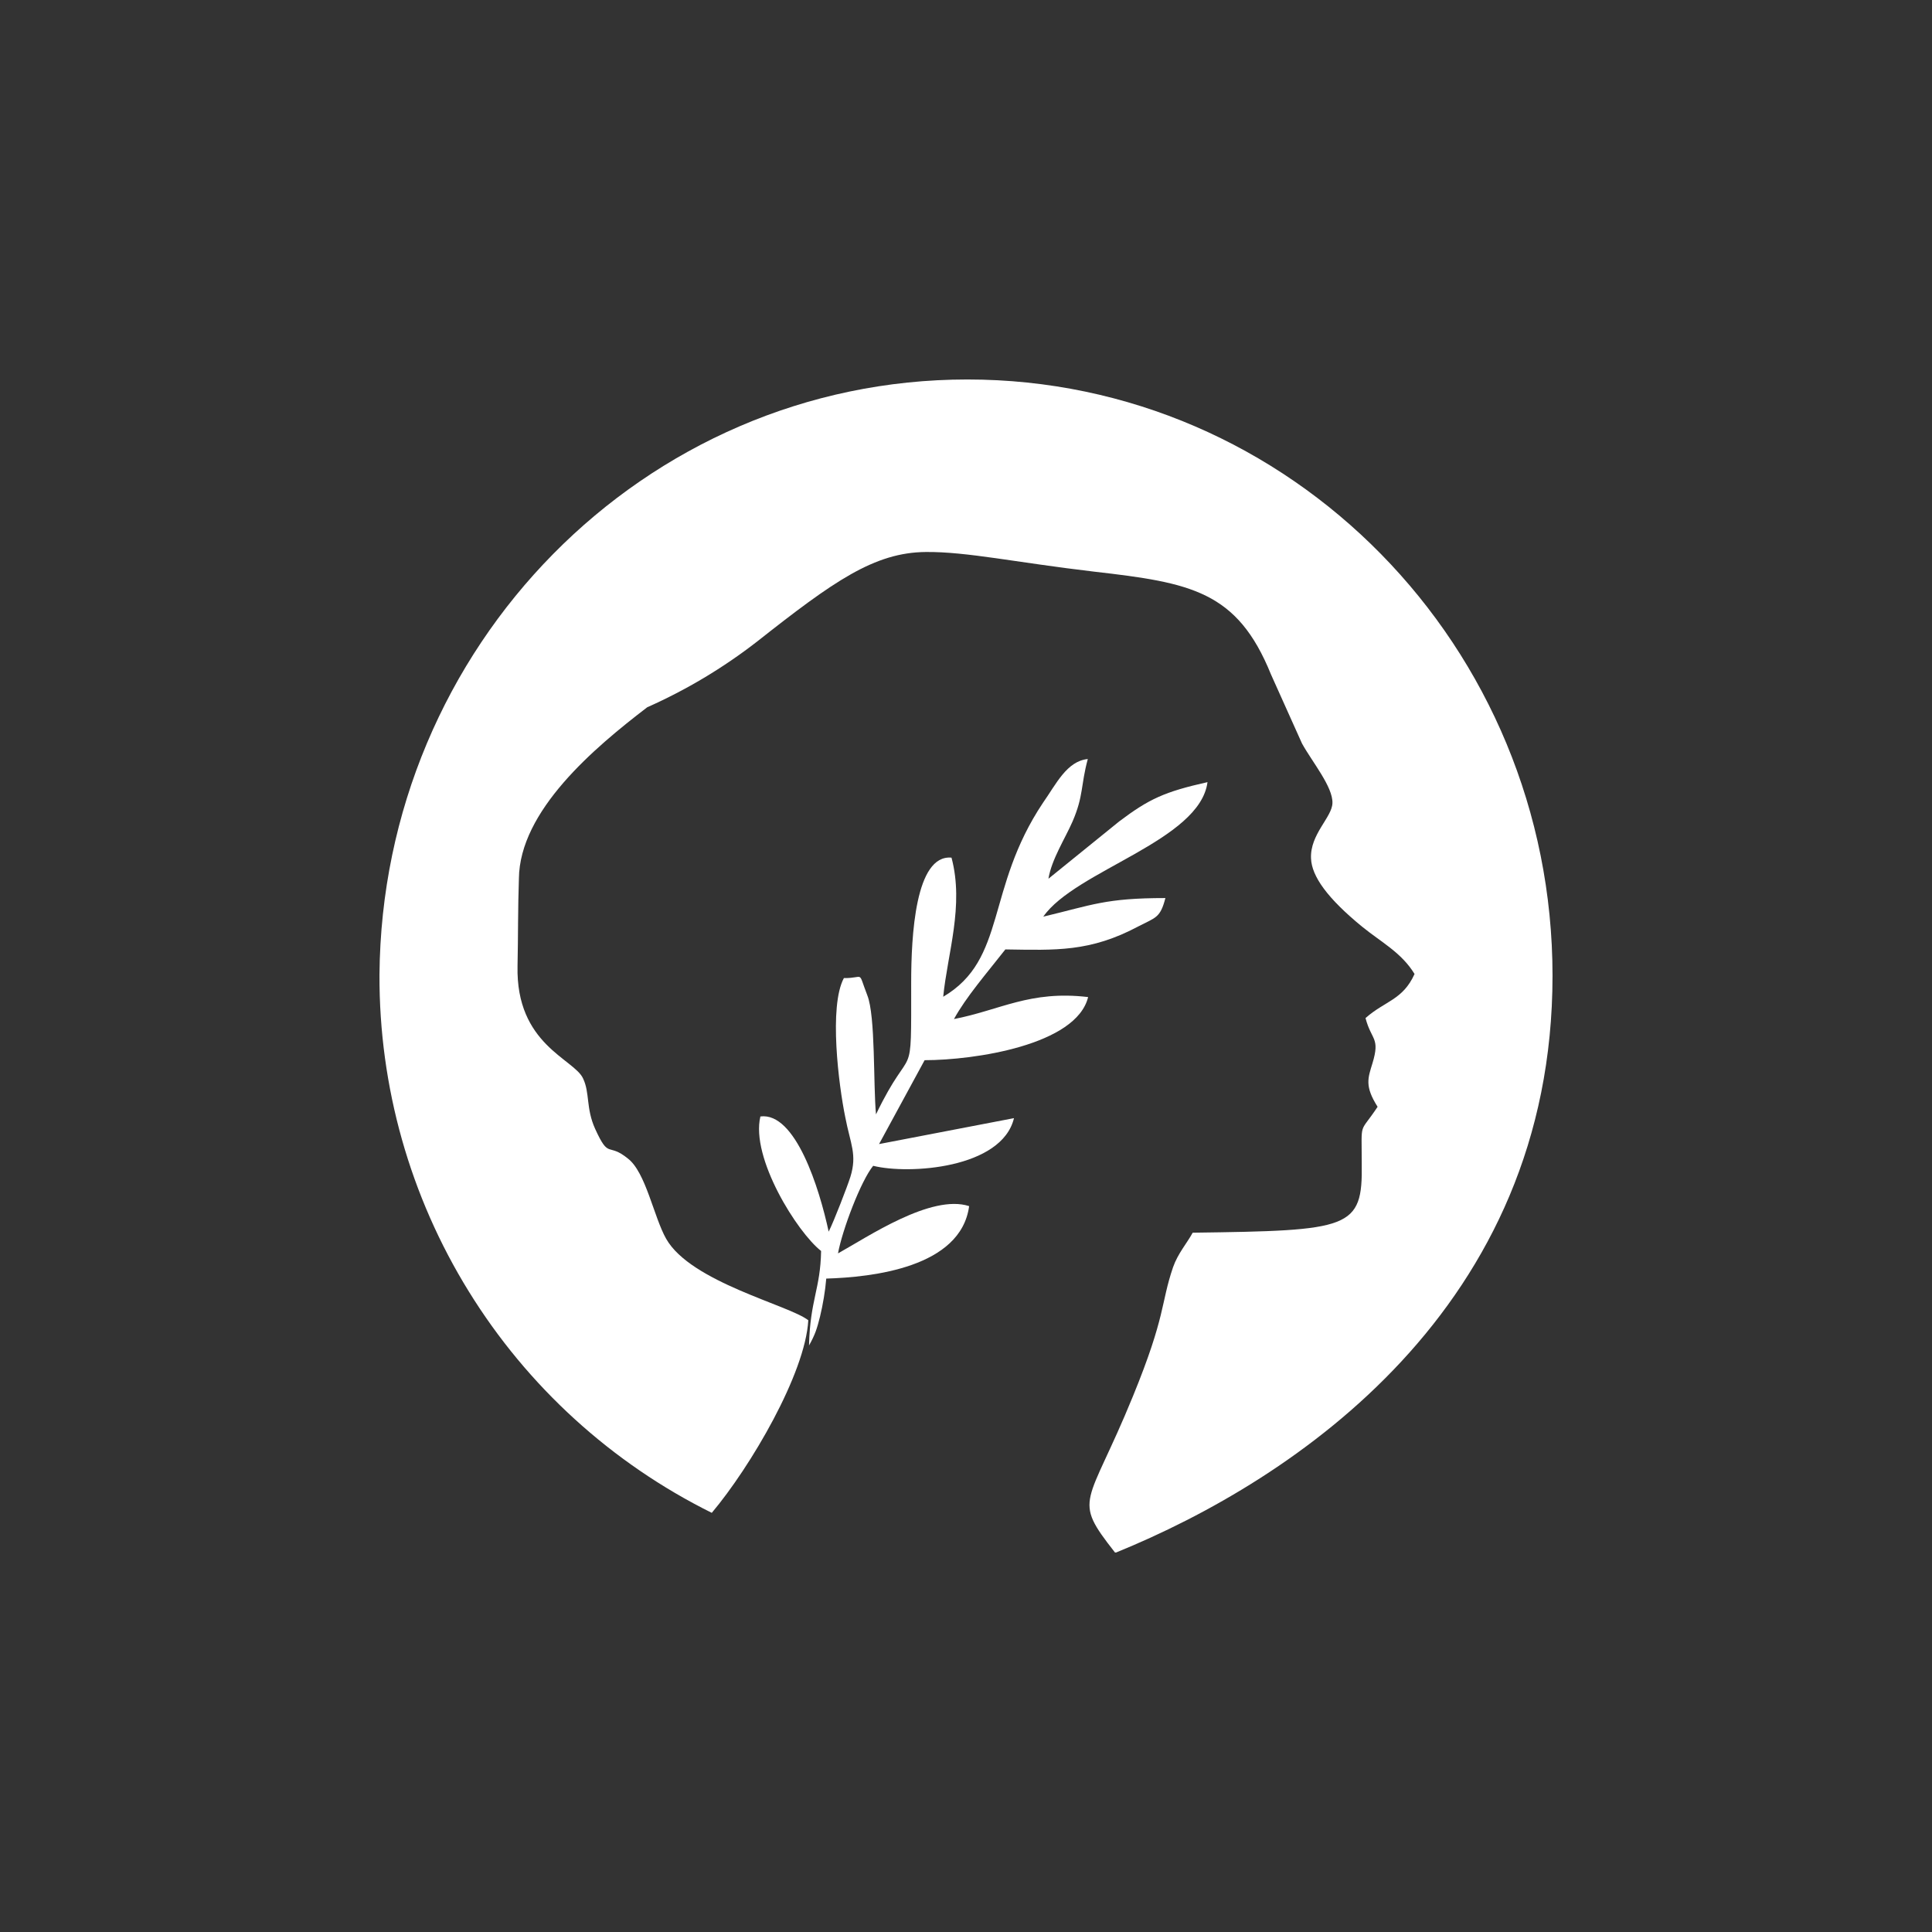 <svg width="24" height="24" viewBox="0 0 24 24" fill="none" xmlns="http://www.w3.org/2000/svg">
<rect x="0" y="0" width="24" height="24" fill="#333333" stroke="none"/>
<path d="M11.85 12.66C12 12.386 12.257 12.09 12.489 11.794C13.114 11.803 13.539 11.829 14.143 11.507C14.357 11.396 14.413 11.404 14.477 11.156C13.732 11.156 13.569 11.242 12.96 11.387C13.359 10.813 14.906 10.444 15 9.716C14.464 9.836 14.272 9.926 13.903 10.204L13.024 10.916C13.063 10.676 13.23 10.419 13.324 10.204C13.462 9.883 13.423 9.763 13.513 9.429C13.252 9.454 13.119 9.742 12.956 9.973C12.24 11.044 12.51 11.914 11.717 12.382C11.769 11.85 11.979 11.25 11.82 10.654C11.37 10.612 11.319 11.627 11.319 12.206C11.319 13.539 11.34 12.892 10.882 13.843C10.847 13.474 10.877 12.622 10.774 12.364C10.65 12.043 10.744 12.154 10.483 12.15C10.294 12.502 10.419 13.483 10.5 13.877C10.564 14.212 10.65 14.34 10.564 14.619C10.526 14.739 10.359 15.172 10.294 15.3C10.179 14.764 9.883 13.813 9.446 13.869C9.322 14.383 9.904 15.309 10.2 15.54C10.192 16.012 10.063 16.149 10.05 16.714C10.127 16.577 10.149 16.504 10.187 16.354C10.222 16.209 10.252 16.033 10.264 15.883C10.834 15.866 11.936 15.746 12.039 14.983C11.567 14.829 10.774 15.369 10.41 15.57C10.462 15.283 10.693 14.67 10.847 14.482C11.289 14.593 12.446 14.516 12.596 13.89L10.92 14.212L11.486 13.17C12.103 13.17 13.372 12.982 13.517 12.386C12.793 12.3 12.424 12.549 11.846 12.66H11.85Z" fill="white"/>
<path d="M12.017 4.714C16.029 4.714 19.286 8.031 19.286 12.12C19.286 16.243 16.097 18.377 13.864 19.286H13.851C13.312 18.6 13.509 18.729 14.074 17.344C14.486 16.337 14.417 16.196 14.572 15.742C14.632 15.57 14.747 15.441 14.816 15.313C16.774 15.287 16.929 15.266 16.916 14.456C16.916 13.903 16.881 14.1 17.113 13.749C16.95 13.492 16.993 13.393 17.049 13.209C17.147 12.887 17.036 12.926 16.963 12.647C17.203 12.433 17.426 12.424 17.572 12.099C17.409 11.833 17.164 11.709 16.92 11.511C16.491 11.16 16.294 10.886 16.286 10.663C16.273 10.363 16.547 10.153 16.552 9.977C16.56 9.776 16.299 9.463 16.174 9.236L15.789 8.379C15.369 7.341 14.794 7.239 13.59 7.101C12.613 6.986 12.013 6.853 11.503 6.857C10.86 6.862 10.354 7.221 9.403 7.971C8.983 8.297 8.526 8.57 8.04 8.786C7.38 9.291 6.454 10.072 6.446 10.916C6.433 11.28 6.437 11.64 6.429 12C6.407 12.977 7.132 13.153 7.243 13.397C7.329 13.577 7.277 13.766 7.393 14.023C7.569 14.409 7.547 14.186 7.8 14.392C8.023 14.563 8.122 15.12 8.276 15.39C8.584 15.93 9.806 16.213 10.041 16.401C10.003 17.066 9.322 18.223 8.842 18.793C7.598 18.176 6.552 17.223 5.823 16.042C5.093 14.861 4.709 13.5 4.714 12.111C4.744 8.031 8.002 4.714 12.017 4.714Z" fill="white"/>
</svg>

